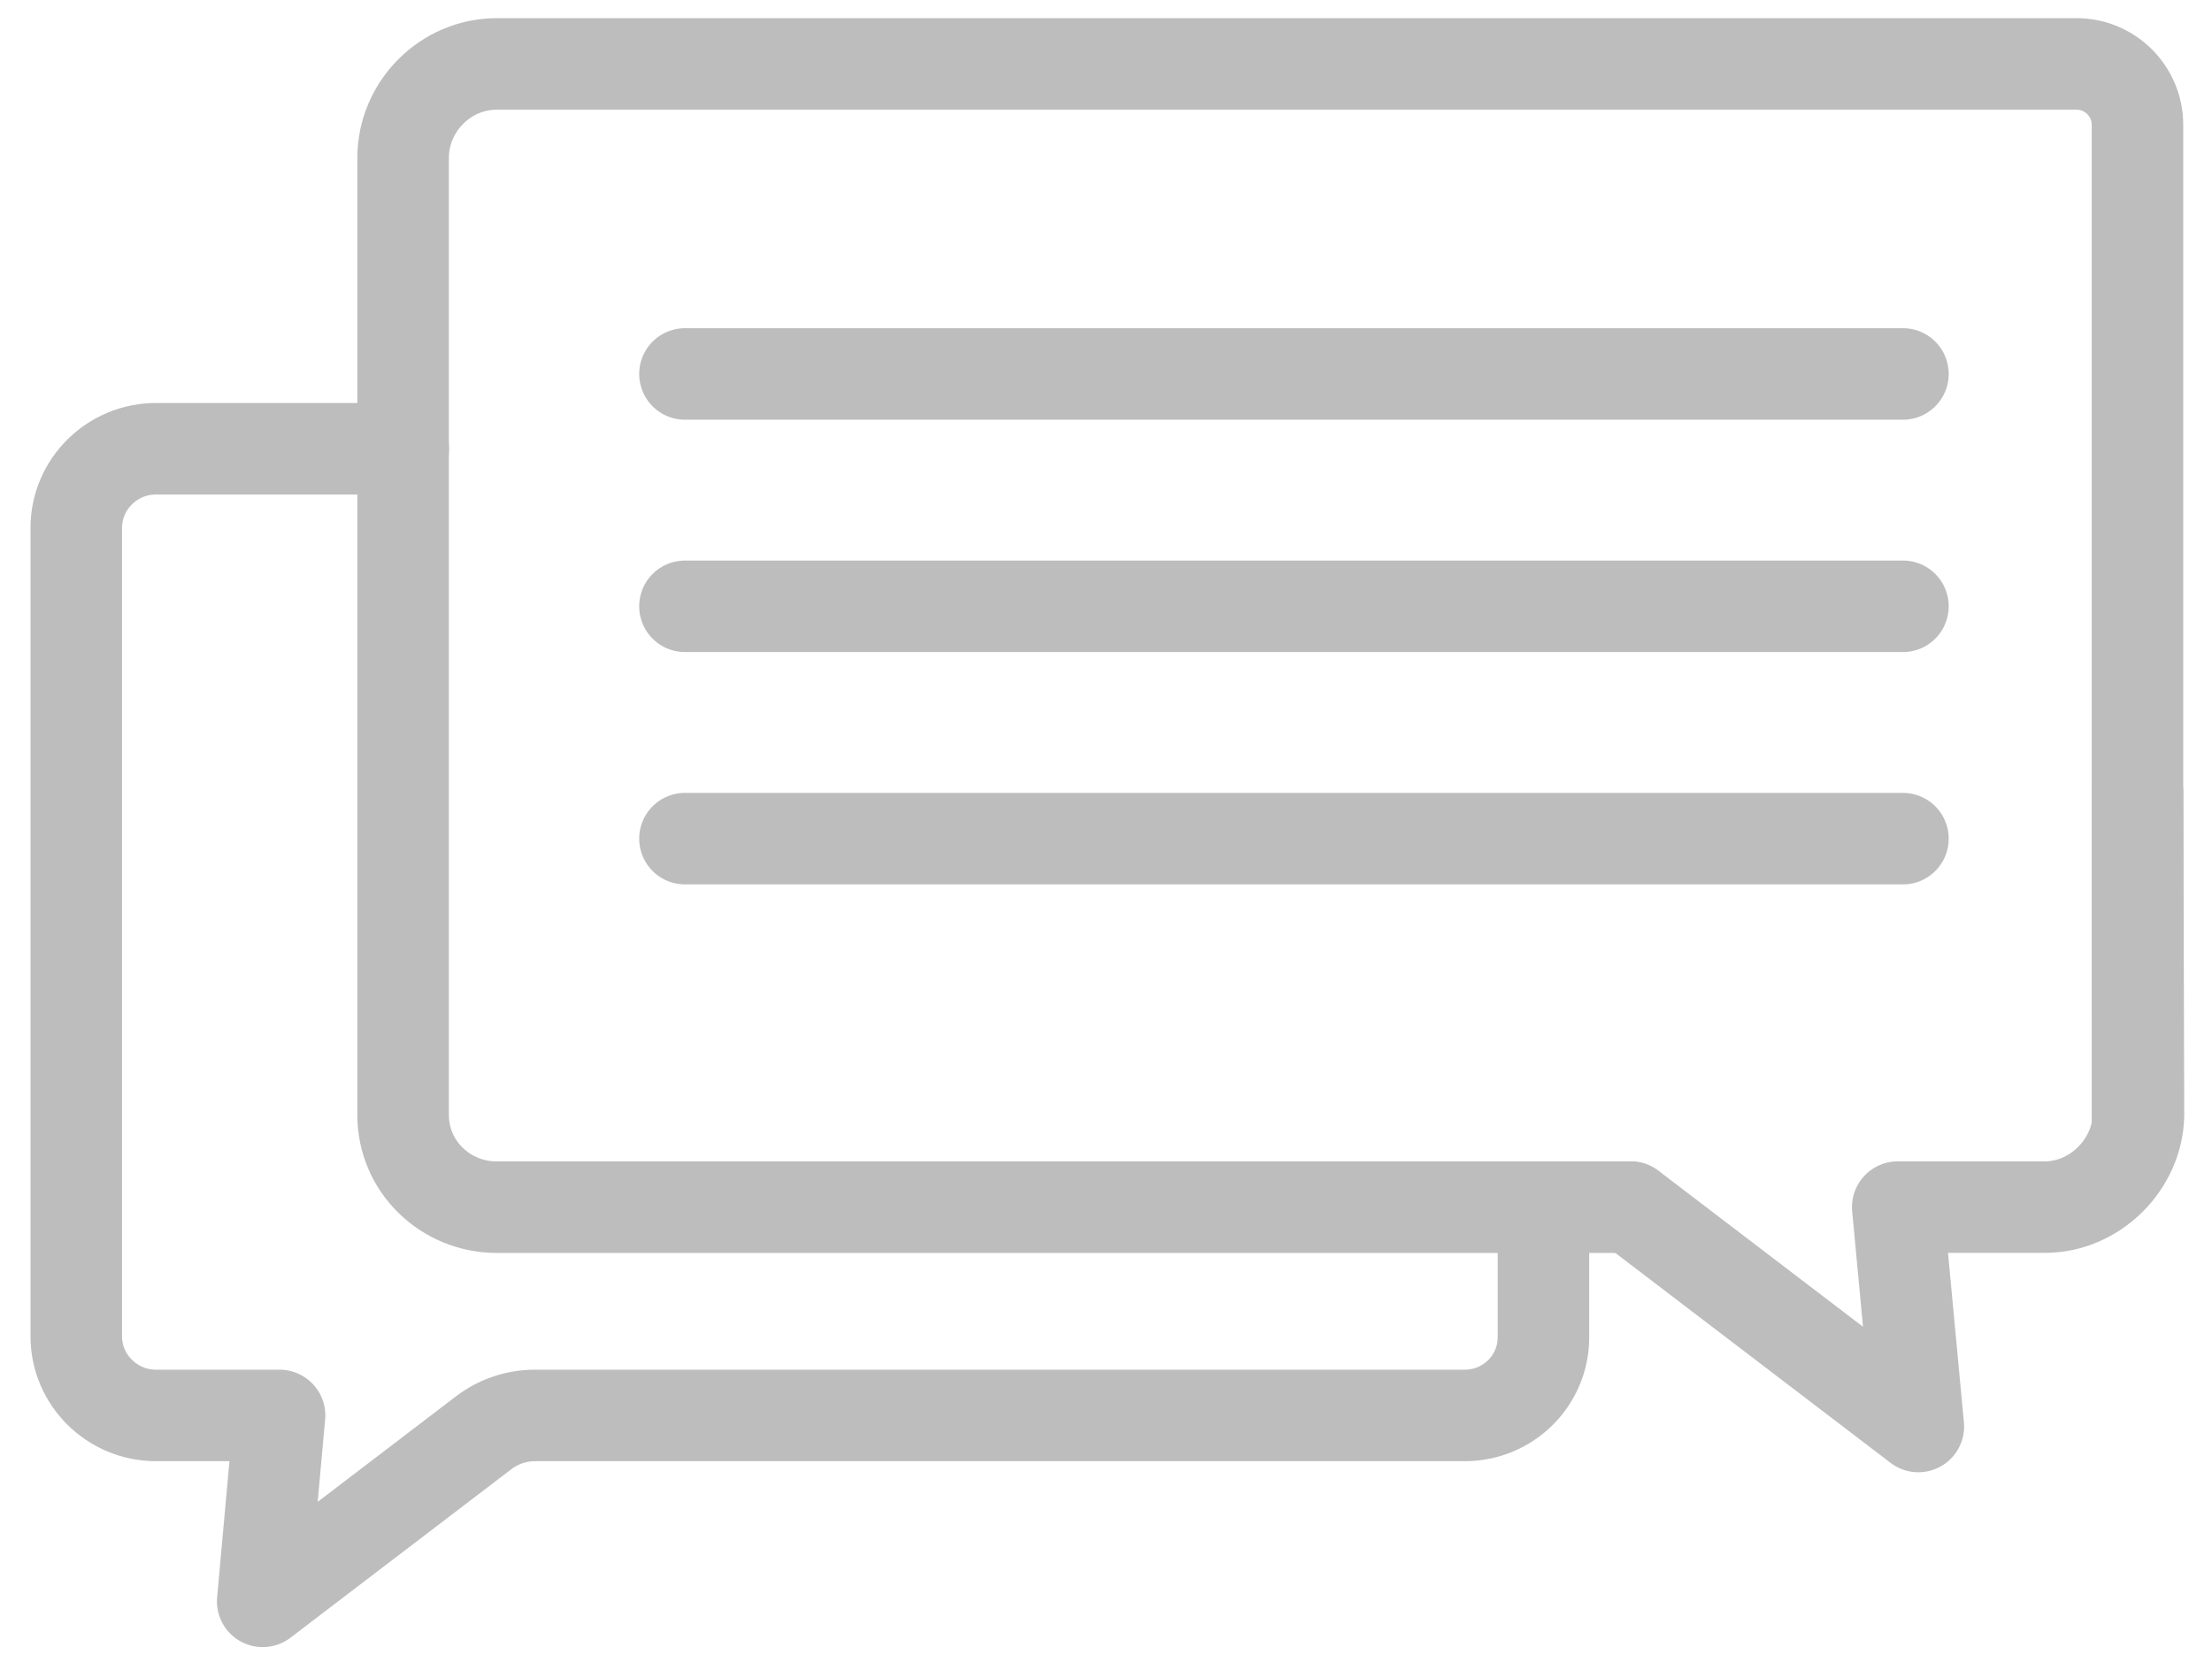 <svg width="29" height="22" viewBox="0 0 29 22" version="1.1" xmlns="http://www.w3.org/2000/svg" xmlns:xlink="http://www.w3.org/1999/xlink">
<g id="Canvas" fill="none">
<g id="Icons">
<g id="Group">
<g id="Group_2">
<g id="Vector">
<path d="M 0 5.441L 3.771 8.318L 3.501 5.441L 5.429 5.441C 6.092 5.441 6.645 4.876 6.657 4.235L 6.645 0" stroke-width="1.2" stroke-miterlimit="10" stroke-linecap="round" stroke-linejoin="round" transform="translate(21.379 10.389)" stroke="#BDBDBD"/>
</g>
<g id="Vector_2">
<path d="M 16.091 14.993L 14.948 14.993L 1.228 14.993C 0.553 14.993 0 14.457 0 13.786L 0 5.046L 0 3.852L 0 1.231C 0 0.561 0.553 9.93221e-07 1.228 9.93221e-07L 21.938 -2.81819e-07C 22.38 -3.09022e-07 22.738 0.358 22.738 0.8L 22.738 13.818" stroke-width="1.2" stroke-miterlimit="10" stroke-linecap="round" stroke-linejoin="round" transform="translate(5.285 0.838)" stroke="#BDBDBD"/>
</g>
</g>
<g id="Vector_3">
<path d="M 0 0L 15.968 0" stroke-width="1.2" stroke-linecap="round" transform="translate(8.98 4.904)" stroke="#BDBDBD"/>
</g>
<g id="Vector_4">
<path d="M 0 0L 15.968 0" stroke-width="1.2" stroke-linecap="round" transform="translate(8.98 7.951)" stroke="#BDBDBD"/>
</g>
<g id="Vector_5">
<path d="M 0 0L 15.968 0" stroke-width="1.2" stroke-linecap="round" transform="translate(8.98 10.998)" stroke="#BDBDBD"/>
</g>
<g id="Group_3">
<g id="Vector_6">
<path d="M 19.235 9.947L 19.235 11.653C 19.235 12.219 18.773 12.677 18.203 12.677L 6.014 12.677C 5.77 12.677 5.533 12.757 5.34 12.905L 2.444 15.115L 2.665 12.677L 1.044 12.677C 0.47 12.677 5.80261e-07 12.211 5.80261e-07 11.641L 5.80261e-07 1.036C 5.80261e-07 0.466 0.47 -1.07506e-06 1.044 -1.07506e-06L 4.287 -1.07506e-06" stroke-width="1.2" stroke-miterlimit="10" stroke-linecap="round" stroke-linejoin="round" transform="translate(1 5.885)" stroke="#BDBDBD"/>
</g>
</g>
</g>
</g>
</g>
</svg>

